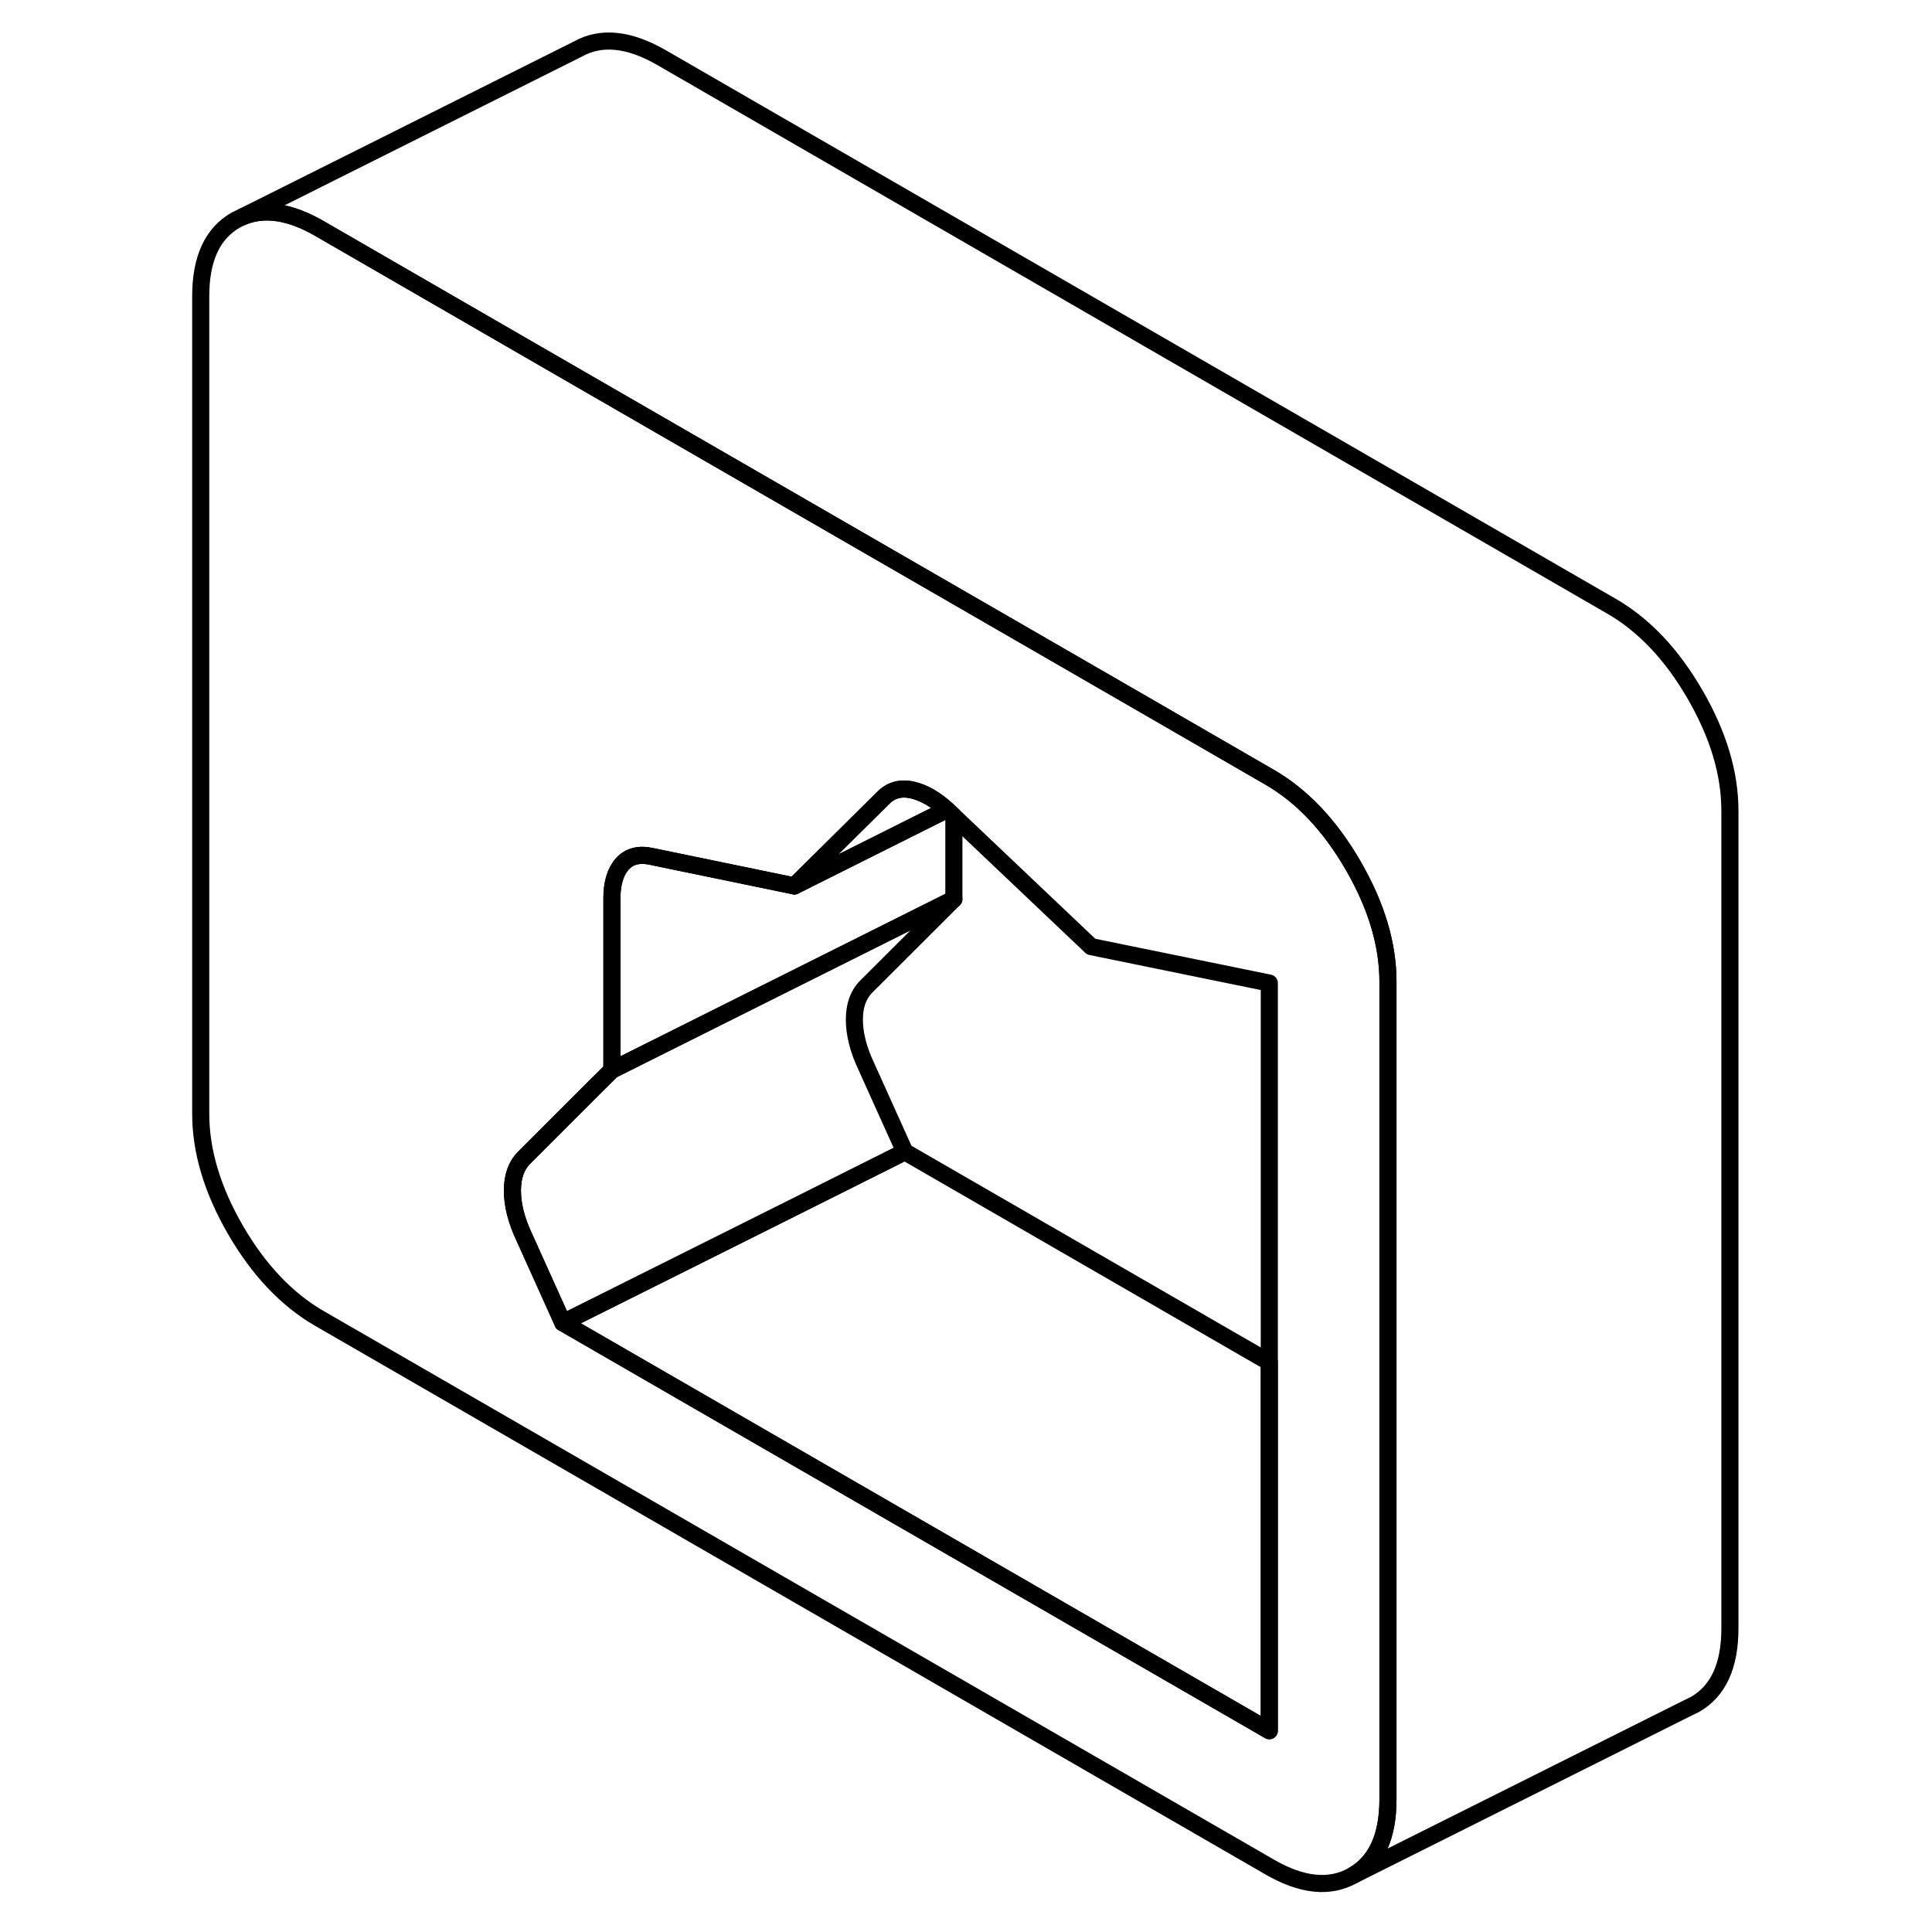 <svg width="48" height="48" viewBox="0 0 95 113" fill="none" xmlns="http://www.w3.org/2000/svg" stroke-width="1px"
     stroke-linecap="round" stroke-linejoin="round">
    <path d="M70.14 50.617C68.78 48.267 67.15 46.547 65.24 45.447L58.01 41.267L22.74 20.907L9.69 13.367C7.98 12.377 6.48 12.147 5.21 12.667L4.78 12.877C3.42 13.658 2.74 15.137 2.74 17.328V65.137C2.74 67.337 3.42 69.597 4.78 71.948C6.14 74.287 7.78 76.017 9.69 77.118L65.24 109.187C67.15 110.297 68.78 110.457 70.14 109.687C71.5 108.907 72.18 107.427 72.18 105.237V57.427C72.18 55.227 71.5 52.968 70.14 50.617ZM65.24 101.227L23.92 77.368L21.67 72.377C21.2 71.388 20.97 70.467 20.97 69.637C20.97 68.807 21.2 68.168 21.67 67.698L25.82 63.547L26.79 62.587V52.527C26.79 51.667 26.99 50.997 27.39 50.537C27.8 50.077 28.38 49.928 29.13 50.097L37.46 51.818L42.67 46.657C43.13 46.197 43.71 46.047 44.41 46.218C45.06 46.377 45.72 46.758 46.37 47.358C46.41 47.388 46.45 47.428 46.49 47.468L46.79 47.748L54.82 55.367L65.24 57.498V101.227Z" stroke="currentColor" stroke-linejoin="round"/>
    <path d="M65.24 79.677V101.227L23.92 77.367L36.53 71.067L43.92 67.367L65.24 79.677Z" stroke="currentColor" stroke-linejoin="round"/>
    <path d="M44.411 46.217C43.711 46.047 43.131 46.197 42.671 46.657L37.461 51.817L46.371 47.357C45.721 46.757 45.061 46.377 44.411 46.217Z" stroke="currentColor" stroke-linejoin="round"/>
    <path d="M46.791 47.747V52.587L26.791 62.587V52.527C26.791 51.667 26.991 50.997 27.391 50.537C27.801 50.077 28.381 49.927 29.131 50.097L37.461 51.817L46.371 47.357C46.371 47.357 46.451 47.427 46.491 47.467L46.791 47.747Z" stroke="currentColor" stroke-linejoin="round"/>
    <path d="M41.671 62.378L43.921 67.368L36.531 71.068L23.921 77.368L21.671 72.378C21.201 71.388 20.971 70.468 20.971 69.638C20.971 68.808 21.201 68.168 21.671 67.698L25.821 63.548L26.791 62.588L46.791 52.588L41.671 57.698C41.201 58.168 40.971 58.808 40.971 59.638C40.971 60.468 41.201 61.388 41.671 62.378Z" stroke="currentColor" stroke-linejoin="round"/>
    <path d="M92.18 47.428V95.238C92.18 97.428 91.5 98.908 90.14 99.688L89.71 99.898L70.14 109.688C71.5 108.908 72.18 107.428 72.18 105.238V57.428C72.18 55.228 71.5 52.968 70.14 50.618C68.78 48.268 67.15 46.548 65.24 45.448L58.01 41.268L22.74 20.908L9.69 13.368C7.98 12.378 6.48 12.148 5.21 12.668L24.78 2.878C26.14 2.108 27.78 2.268 29.69 3.368L85.24 35.448C87.15 36.548 88.78 38.268 90.14 40.618C91.5 42.968 92.18 45.228 92.18 47.428Z" stroke="currentColor" stroke-linejoin="round"/>
</svg>